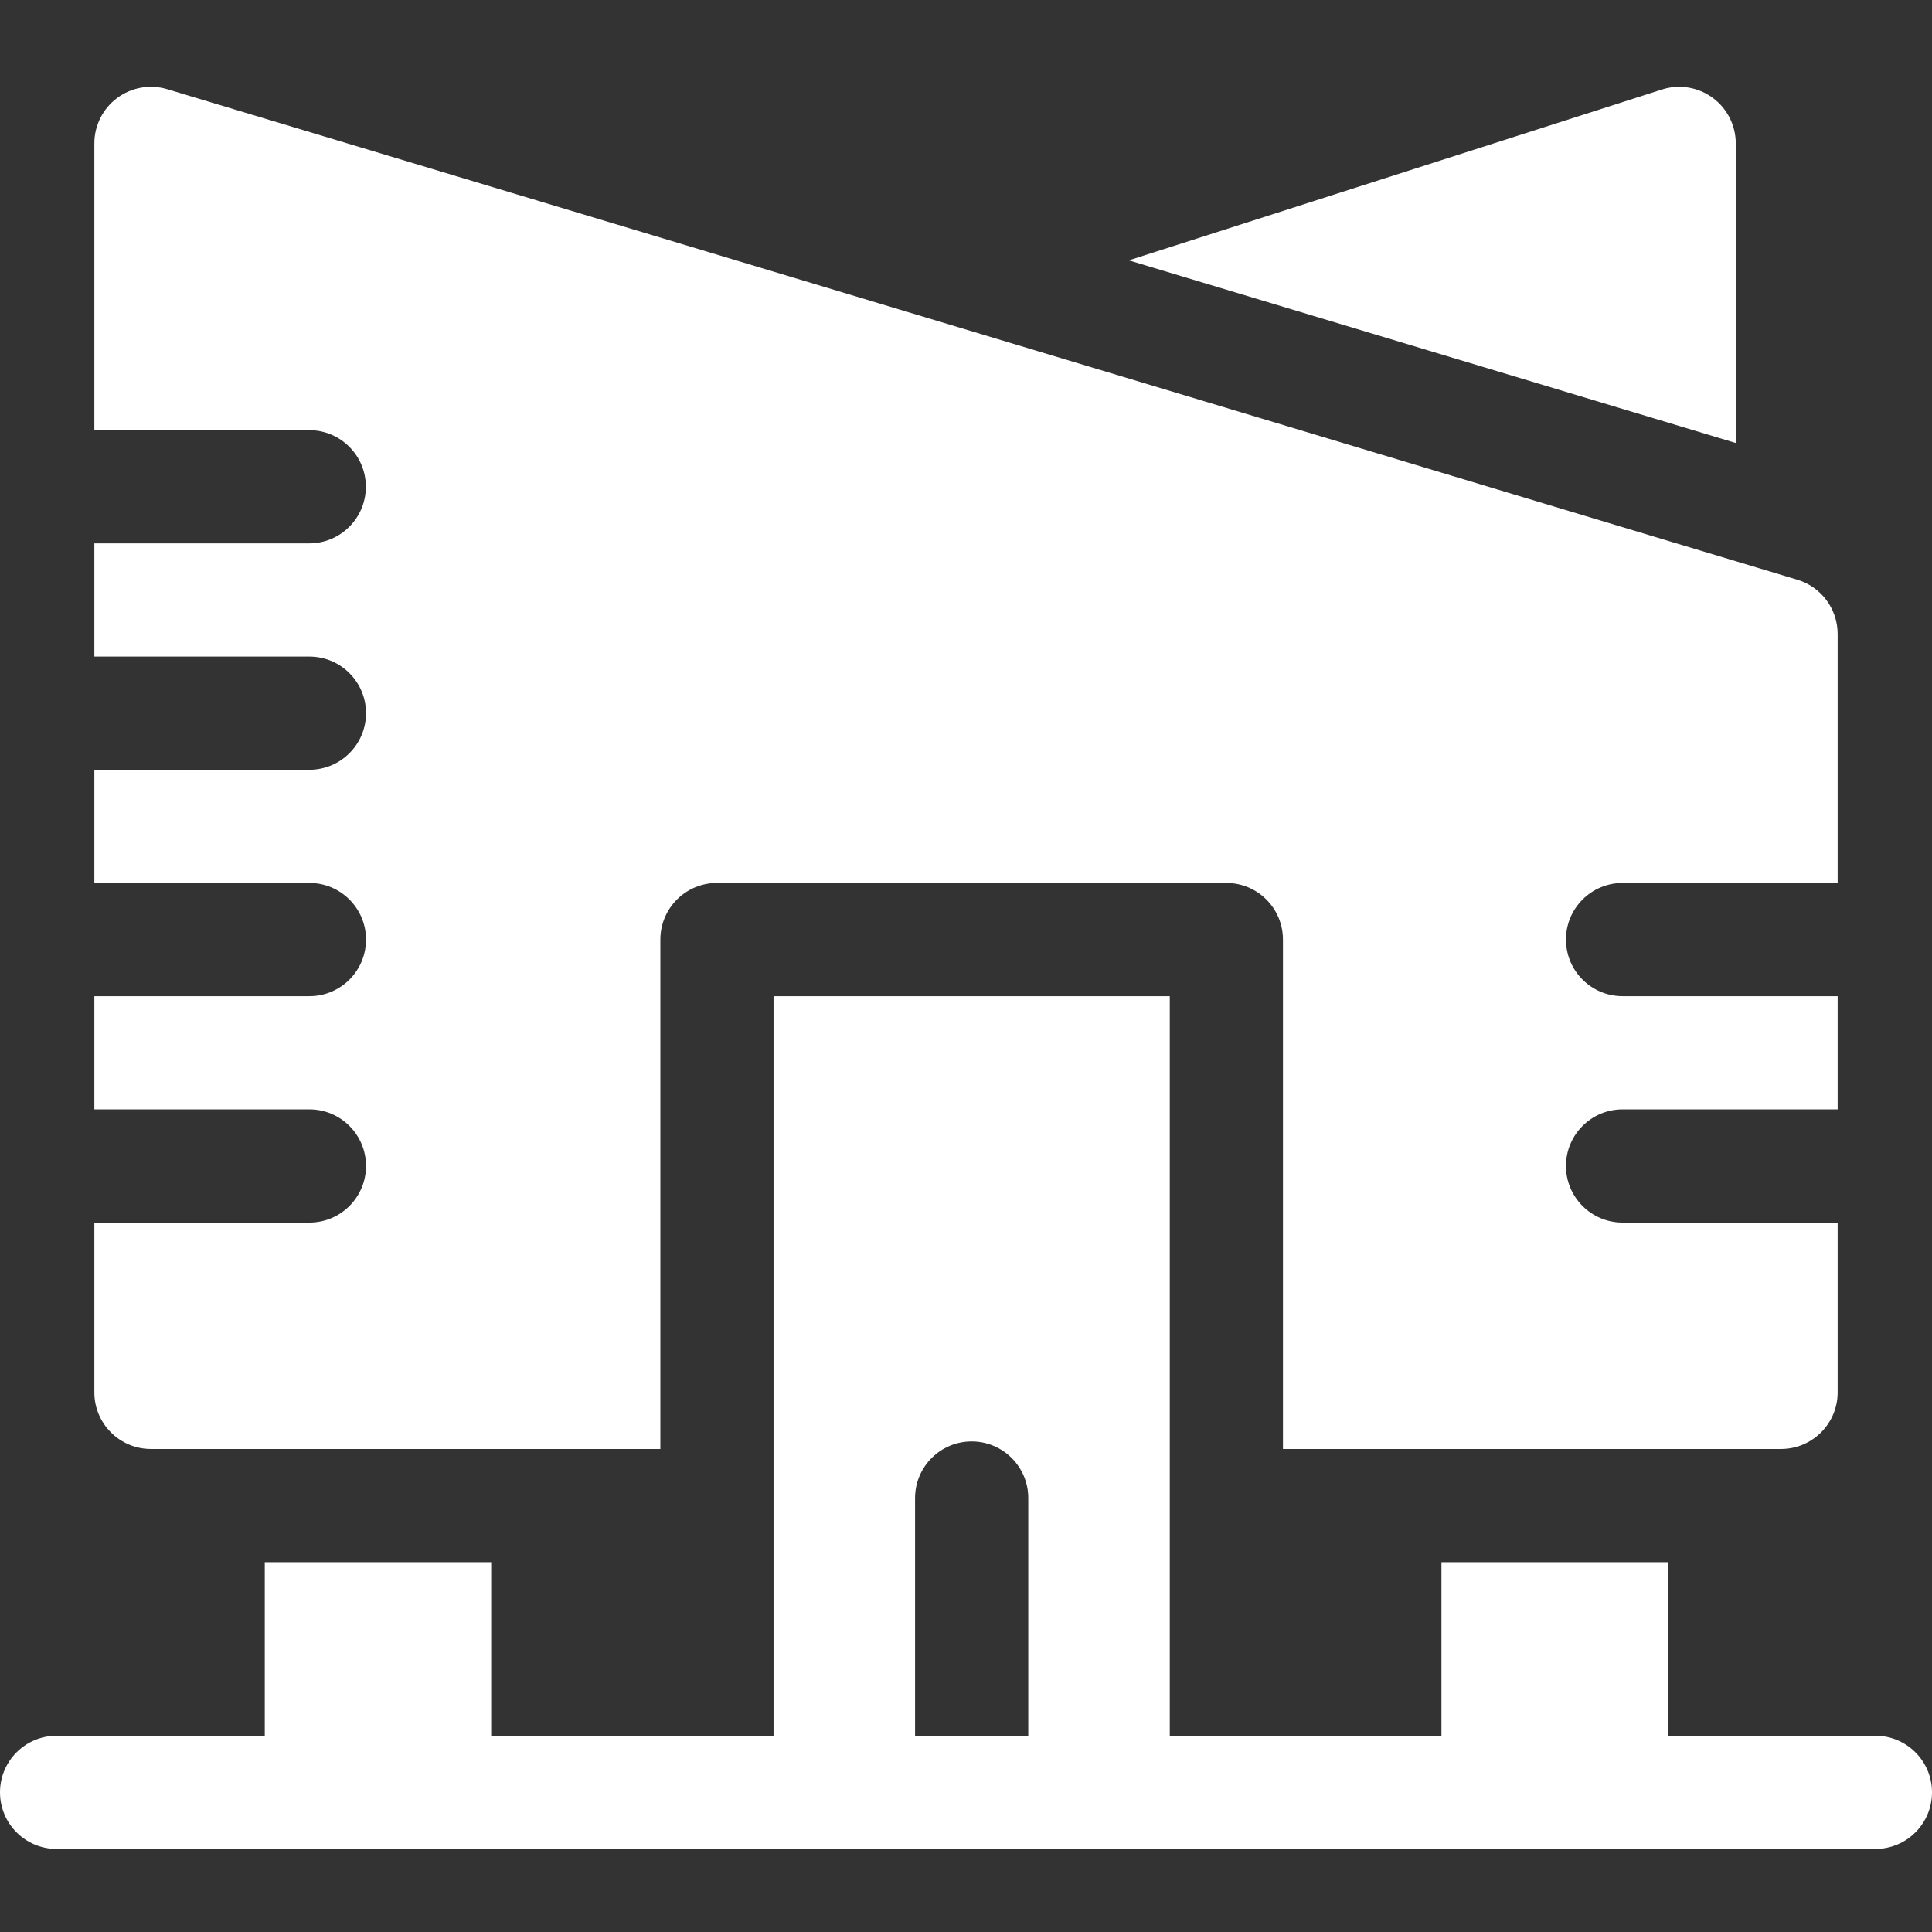 <svg height="512pt" viewBox="0 -23 512 512" width="512pt" xmlns="http://www.w3.org/2000/svg">
    <rect x="0" y="-23" width="512" height="512" fill="#333333" stroke="none"/>
    <g fill="#FFFFFF">
        <path d="m459.996 15c0-4.789-2.289-9.293-6.16-12.117-3.867-2.824-8.855-3.629-13.418-2.164l-141.266 45.277 160.844 48.402zm0 0"/>
        <path d="m497 436.992h-55.008v-45.996h-59.996v45.996h-71.996v-195.996h-105v195.996h-74.832v-45.996h-60v45.996h-55.168c-8.285 0-15 6.719-15 15 0 8.285 6.715 15 15 15h482c8.285 0 15-6.715 15-15 0-8.281-6.715-15-15-15zm-254.5 0v-62.996c0-8.285 6.715-15 15-15 8.281 0 15 6.715 15 15v62.996zm0 0"/><path d="m40.004 360.996h134.996v-135c0-8.281 6.715-15 15-15h134.996c8.285 0 15 6.719 15 15v135h132c8.281 0 15-6.719 15-15v-45h-57c-8.281 0-15-6.715-15-15s6.719-15 15-15h57v-30h-57c-8.281 0-15-6.715-15-15 0-8.281 6.719-15 15-15h57v-65.996c0-6.621-4.34-12.457-10.68-14.363l-431.992-130c-4.543-1.367-9.465-.504-13.27 2.324-3.809 2.832-6.051 7.297-6.051 12.039v76h56.953c8.285 0 15 6.715 15 15 0 8.281-6.715 15-15 15h-56.953v30h56.996c8.285 0 15 6.715 15 15 0 8.281-6.715 14.996-15 14.996h-56.996v30h56.996c8.285 0 15 6.719 15 15 0 8.285-6.715 15-15 15h-56.996v30h56.996c8.285 0 15 6.715 15 15s-6.715 15-15 15h-56.996v45c0 8.285 6.715 15 15 15zm0 0"/>
    </g>
</svg>